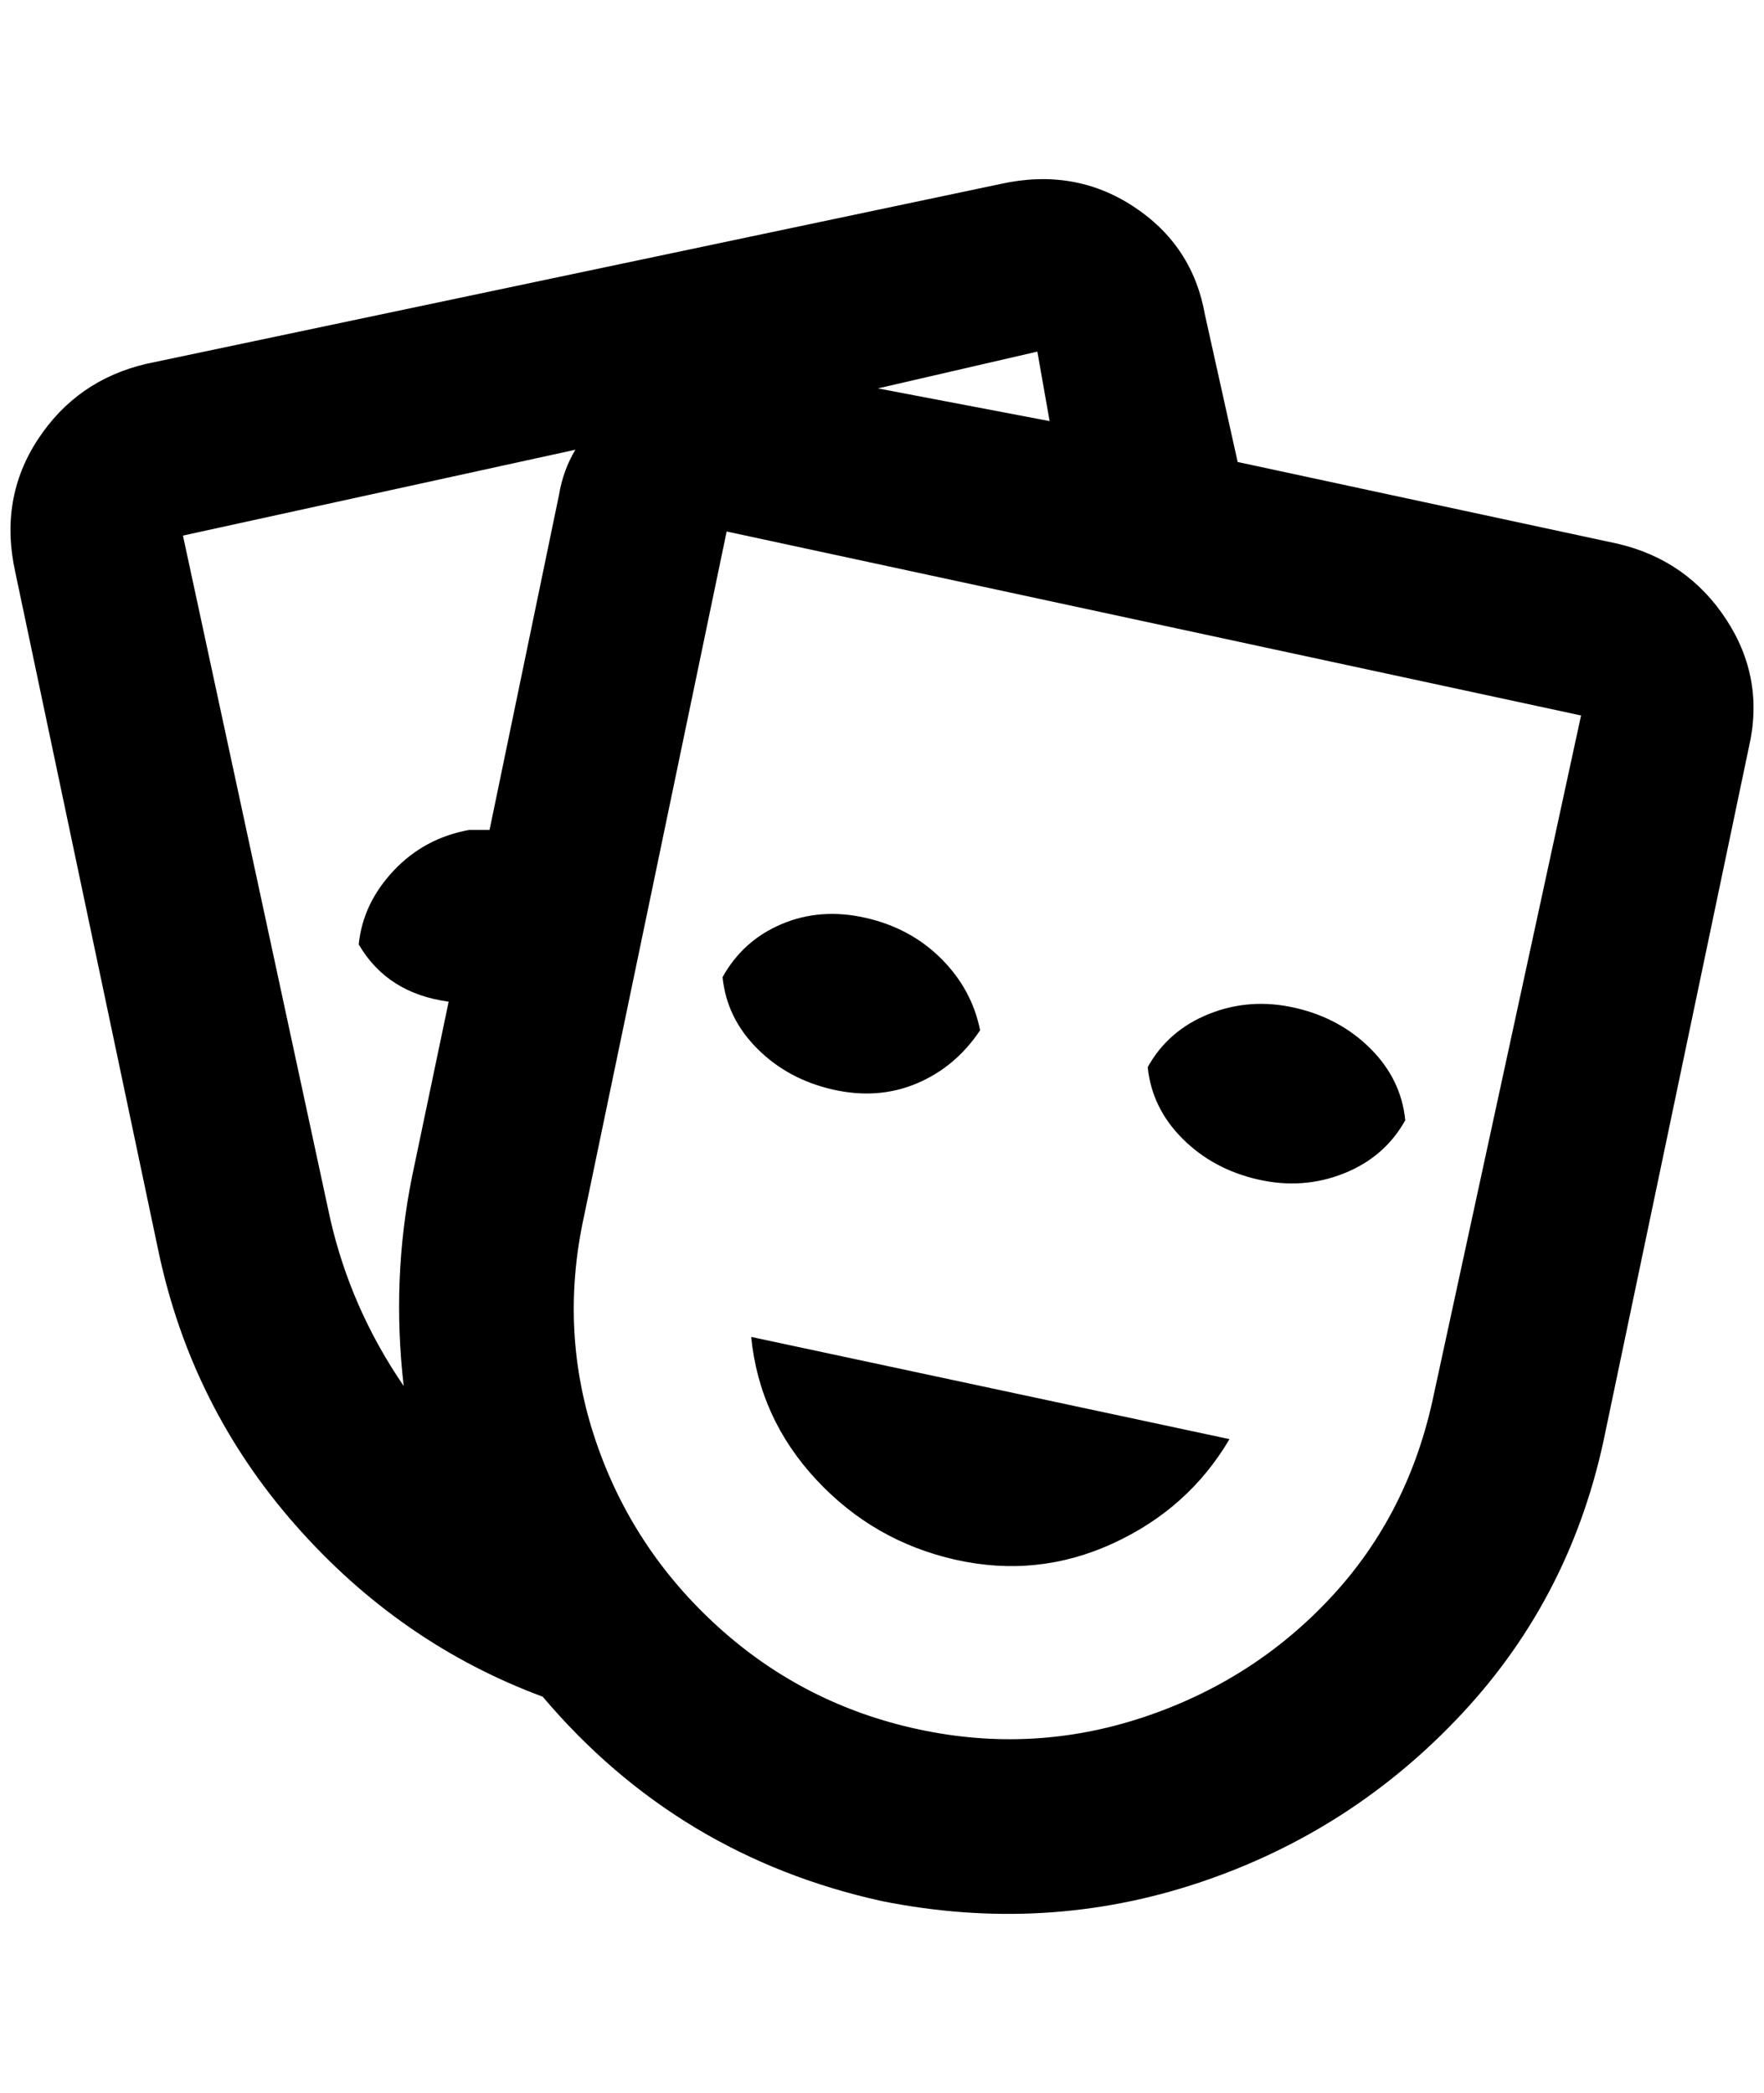 <?xml version="1.0" standalone="no"?>
<!DOCTYPE svg PUBLIC "-//W3C//DTD SVG 1.1//EN" "http://www.w3.org/Graphics/SVG/1.1/DTD/svg11.dtd" >
<svg xmlns="http://www.w3.org/2000/svg" xmlns:xlink="http://www.w3.org/1999/xlink" version="1.1" viewBox="-10 0 1726 2048">
   <path fill="currentColor"
d="M521 1660q-140 -52 -242 -168t-134 -268l-140 -664q-16 -72 22 -130t106 -74l836 -176q72 -16 130 22t70 106l32 144l372 80q68 16 106 74t22 126l-140 668q-32 160 -140 276t-258 166t-310 18q-200 -44 -332 -200zM1537 700l-836 -180l-140 672q-24 112 12 218t120 182
t196 100t220 -12t184 -118t100 -198zM1193 1408q-40 68 -114 102t-154 16t-136 -78t-64 -140zM553 440l-384 84l144 668q20 88 72 164q-12 -104 8 -204l36 -172q-60 -8 -88 -56q4 -40 34 -72t74 -40h20l68 -328q4 -24 16 -44zM1113 1044q20 -36 60 -52t84 -6t74 40t34 70
q-20 36 -60 52t-84 6t-74 -40t-34 -70zM697 956q20 -36 58 -52t82 -6t74 40t38 70q-24 36 -62 52t-82 6t-74 -40t-34 -70zM849 380l168 32l-12 -68z" />
</svg>
